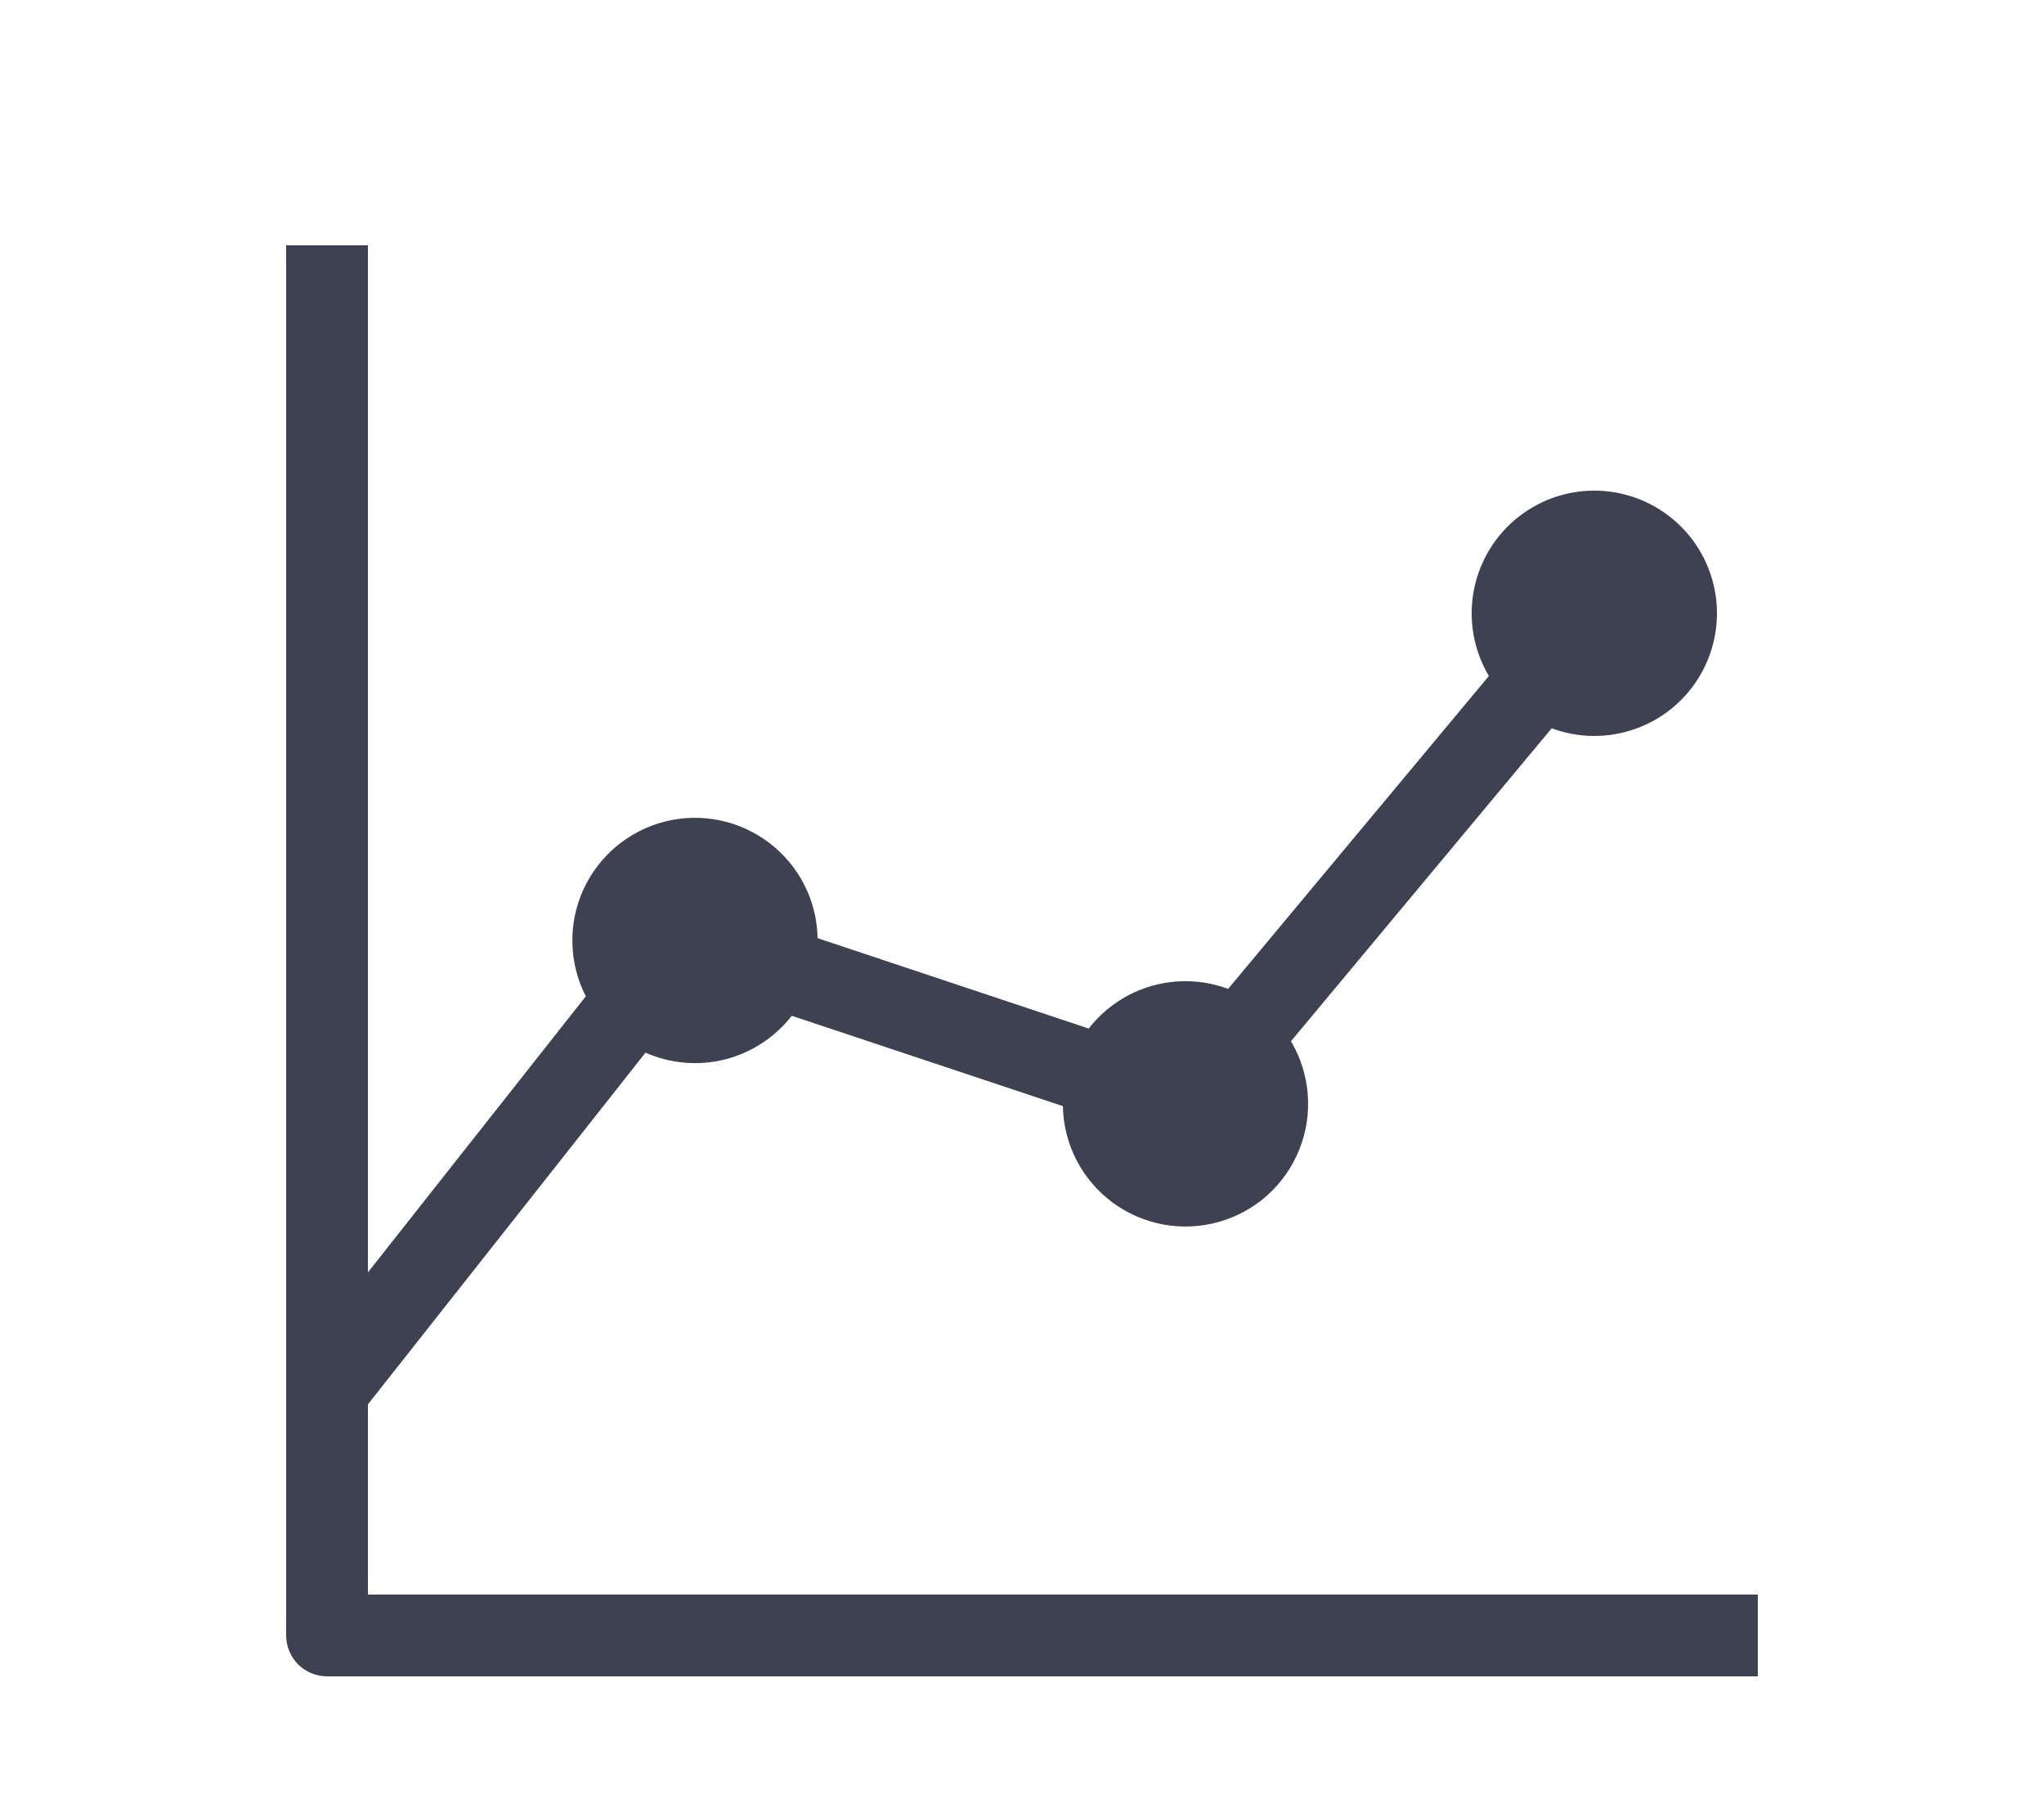 <svg width="25" height="22" viewBox="0 0 25 22" fill="none" xmlns="http://www.w3.org/2000/svg">
<path d="M7.895 12.873L4.5 17.174V19.5H21.5V20.5H4C3.867 20.5 3.74 20.447 3.646 20.354C3.553 20.26 3.5 20.133 3.5 20V3H4.5V15.56L7.165 12.184C7.062 11.984 7.006 11.762 7.001 11.536C6.995 11.311 7.041 11.087 7.134 10.881C7.228 10.676 7.366 10.494 7.539 10.349C7.713 10.205 7.916 10.101 8.135 10.046C8.354 9.991 8.583 9.986 8.804 10.032C9.025 10.078 9.232 10.173 9.412 10.31C9.591 10.447 9.737 10.623 9.839 10.824C9.941 11.025 9.996 11.247 10 11.473L13.316 12.578C13.512 12.326 13.783 12.143 14.089 12.056C14.396 11.969 14.723 11.982 15.021 12.093L18.21 8.267C18.03 7.962 17.962 7.604 18.02 7.255C18.078 6.906 18.257 6.588 18.526 6.359C18.796 6.129 19.137 6.002 19.491 6C19.845 5.998 20.188 6.121 20.46 6.348C20.732 6.574 20.915 6.89 20.977 7.238C21.039 7.586 20.975 7.945 20.798 8.252C20.621 8.558 20.341 8.792 20.008 8.911C19.675 9.031 19.31 9.03 18.979 8.906L15.79 12.733C15.907 12.931 15.977 13.153 15.995 13.382C16.013 13.611 15.978 13.841 15.893 14.054C15.808 14.268 15.676 14.459 15.505 14.613C15.335 14.767 15.131 14.879 14.91 14.942C14.689 15.005 14.457 15.016 14.231 14.975C14.005 14.934 13.791 14.841 13.607 14.705C13.422 14.568 13.272 14.391 13.166 14.186C13.061 13.982 13.004 13.757 13 13.527L9.684 12.422C9.478 12.686 9.191 12.874 8.867 12.956C8.543 13.037 8.201 13.008 7.895 12.873Z" fill="#3E4151"/>
</svg>

